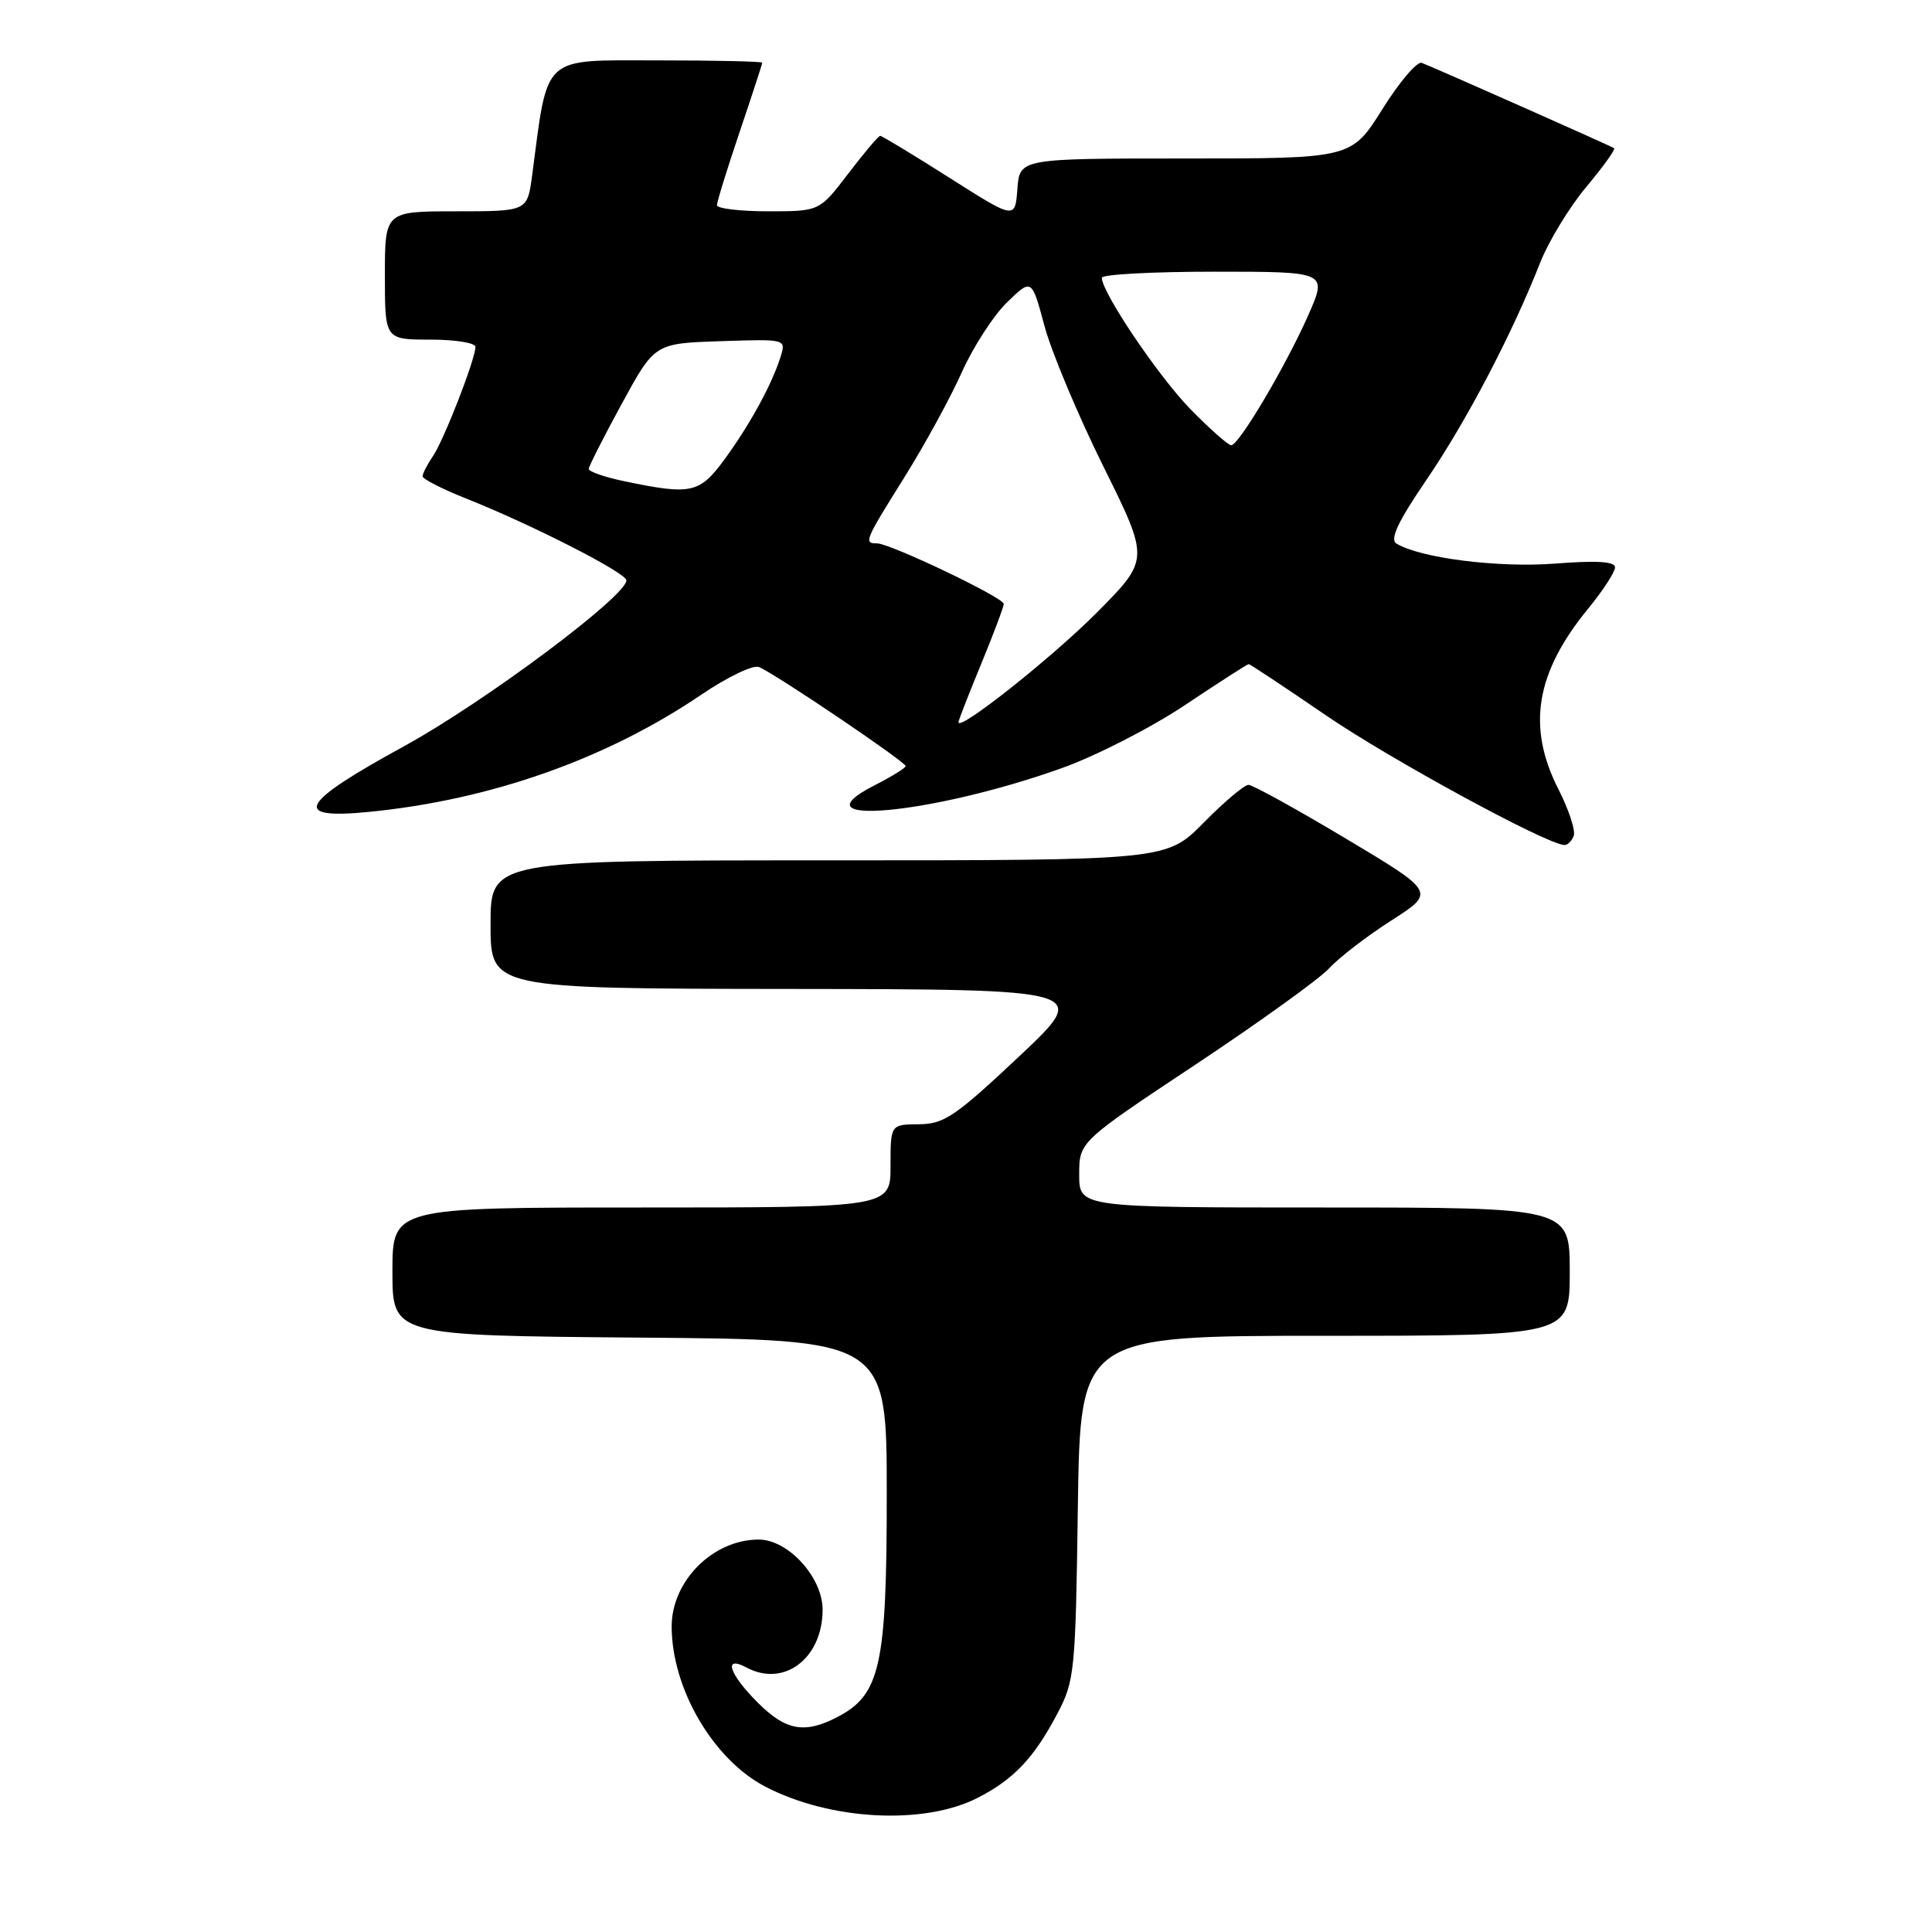 <?xml version="1.0" encoding="UTF-8" standalone="no"?>
<!DOCTYPE svg PUBLIC "-//W3C//DTD SVG 1.1//EN" "http://www.w3.org/Graphics/SVG/1.1/DTD/svg11.dtd" >
<svg xmlns="http://www.w3.org/2000/svg" xmlns:xlink="http://www.w3.org/1999/xlink" version="1.1" viewBox="0 0 256 256">
 <g >
 <path fill="currentColor"
d=" M 129.57 238.21 C 134.35 235.76 137.03 232.92 140.14 227.00 C 142.39 222.72 142.52 221.41 142.82 199.75 C 143.14 177.00 143.14 177.00 175.57 177.00 C 208.00 177.00 208.00 177.00 208.00 168.50 C 208.00 160.00 208.00 160.00 175.50 160.00 C 143.00 160.00 143.00 160.00 143.00 155.65 C 143.00 151.29 143.00 151.29 158.40 141.07 C 166.87 135.44 174.86 129.69 176.15 128.28 C 177.44 126.87 181.14 124.03 184.36 121.97 C 190.22 118.22 190.22 118.22 178.32 111.11 C 171.78 107.20 165.98 104.00 165.43 104.00 C 164.88 104.00 162.21 106.25 159.50 109.00 C 154.58 114.00 154.58 114.00 109.79 114.00 C 65.00 114.00 65.00 114.00 65.00 122.50 C 65.00 131.00 65.00 131.00 104.75 131.04 C 144.50 131.09 144.50 131.09 135.00 140.02 C 126.56 147.95 125.08 148.95 121.75 148.97 C 118.00 149.00 118.00 149.00 118.00 154.50 C 118.00 160.00 118.00 160.00 85.00 160.00 C 52.00 160.00 52.00 160.00 52.00 168.49 C 52.00 176.97 52.00 176.97 84.75 177.24 C 117.50 177.50 117.50 177.50 117.50 198.00 C 117.50 220.76 116.65 224.58 110.91 227.54 C 106.60 229.77 104.11 229.31 100.40 225.60 C 96.58 221.78 95.79 219.28 98.93 220.96 C 103.89 223.62 109.00 219.73 109.00 213.29 C 109.00 209.00 104.44 204.00 100.53 204.00 C 94.48 204.00 89.00 209.48 89.00 215.51 C 89.00 223.71 94.46 233.09 101.35 236.71 C 109.94 241.21 122.42 241.88 129.57 238.21 Z  M 208.53 110.75 C 208.79 110.06 207.88 107.29 206.50 104.58 C 202.29 96.30 203.47 89.14 210.47 80.61 C 212.41 78.24 214.00 75.79 214.00 75.18 C 214.00 74.40 211.60 74.25 206.04 74.68 C 198.53 75.26 188.14 73.94 185.03 72.02 C 184.13 71.46 185.24 69.11 189.02 63.57 C 194.34 55.76 200.31 44.36 204.05 34.88 C 205.18 32.00 207.94 27.46 210.18 24.78 C 212.42 22.11 214.08 19.79 213.88 19.64 C 213.50 19.36 190.53 9.17 188.39 8.33 C 187.79 8.09 185.44 10.84 183.18 14.45 C 179.07 21.00 179.07 21.00 157.09 21.00 C 135.11 21.00 135.11 21.00 134.81 25.04 C 134.50 29.08 134.50 29.08 125.78 23.54 C 120.98 20.49 116.86 18.00 116.63 18.00 C 116.40 18.00 114.50 20.25 112.40 23.00 C 108.59 28.00 108.59 28.00 101.79 28.00 C 98.06 28.00 95.00 27.63 95.00 27.19 C 95.00 26.74 96.35 22.38 98.00 17.50 C 99.65 12.62 101.00 8.48 101.00 8.31 C 101.00 8.14 94.73 8.00 87.07 8.00 C 71.65 8.00 72.64 7.09 70.51 23.25 C 69.88 28.00 69.88 28.00 60.44 28.00 C 51.00 28.00 51.00 28.00 51.00 36.50 C 51.00 45.00 51.00 45.00 57.00 45.00 C 60.30 45.00 63.00 45.43 63.00 45.96 C 63.00 47.57 58.80 58.37 57.35 60.47 C 56.61 61.56 56.00 62.74 56.00 63.11 C 56.00 63.47 58.59 64.80 61.75 66.05 C 70.46 69.51 83.00 75.91 83.00 76.90 C 83.00 79.00 64.17 93.05 53.59 98.85 C 39.64 106.48 38.50 108.60 48.90 107.58 C 65.02 105.99 80.37 100.57 92.94 92.04 C 96.34 89.73 99.77 88.08 100.55 88.38 C 102.49 89.12 120.00 100.94 120.00 101.51 C 120.00 101.76 118.15 102.90 115.88 104.06 C 104.95 109.64 123.53 107.93 140.72 101.77 C 145.25 100.15 152.59 96.39 157.04 93.41 C 161.49 90.44 165.28 88.00 165.46 88.00 C 165.64 88.00 170.22 91.04 175.64 94.75 C 184.10 100.55 204.92 111.88 207.28 111.97 C 207.71 111.99 208.27 111.44 208.53 110.75 Z  M 127.00 95.70 C 127.00 95.47 128.35 92.00 130.00 88.00 C 131.65 84.00 133.00 80.41 133.00 80.02 C 133.00 79.19 117.95 72.00 116.21 72.00 C 114.43 72.00 114.56 71.67 119.84 63.24 C 122.50 58.98 125.92 52.74 127.43 49.36 C 128.94 45.99 131.64 41.80 133.44 40.06 C 136.71 36.89 136.71 36.89 138.40 43.20 C 139.33 46.66 142.85 55.04 146.21 61.82 C 152.31 74.13 152.31 74.13 145.41 81.10 C 139.47 87.08 127.00 96.98 127.00 95.70 Z  M 82.75 63.77 C 80.14 63.23 78.01 62.49 78.01 62.14 C 78.02 61.79 79.99 57.90 82.39 53.50 C 86.75 45.50 86.75 45.50 95.46 45.21 C 104.12 44.92 104.16 44.93 103.45 47.21 C 102.33 50.84 99.44 56.14 96.09 60.75 C 92.70 65.39 91.66 65.63 82.75 63.77 Z  M 157.77 54.25 C 153.53 49.92 146.00 38.76 146.00 36.81 C 146.00 36.36 152.73 36.00 160.94 36.00 C 175.89 36.00 175.89 36.00 173.36 41.75 C 170.37 48.51 164.16 59.00 163.14 59.00 C 162.75 59.00 160.33 56.86 157.77 54.25 Z "/>
</g>
</svg>